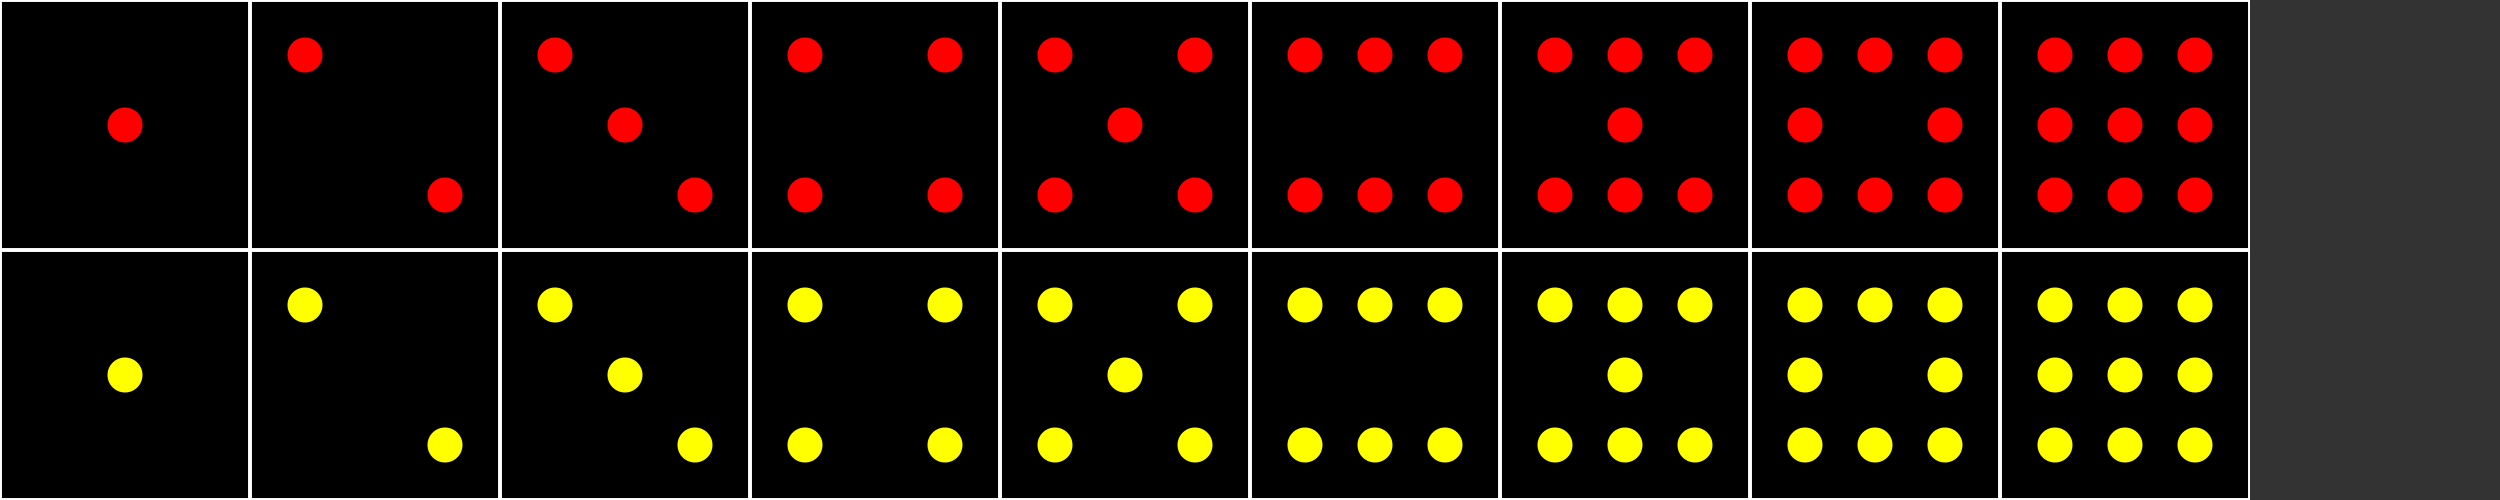 <svg width="640" height="128" xmlns="http://www.w3.org/2000/svg" style="background-color:#fff;">
	<rect width="100%" height="100%" fill="#333333" stroke="none"/>
	<svg height="50%" width="10%" x="0%">
		<rect fill="black" stroke="white" stroke-width="1" x="0" y="0" width="100%" height="100%" />
		<circle cx="50%" cy="50%" r="7%" fill="red" />
	</svg>
	<svg height="50%" width="10%" x="10%">
		<rect fill="black" stroke="white" stroke-width="1" x="0" y="0" width="100%" height="100%" />
		<circle cx="22%" cy="22%" r="7%" fill="red" />
		<circle cx="78%" cy="78%" r="7%" fill="red" />
	</svg>
		<svg height="50%" width="10%" x="20%">
		<rect fill="black" stroke="white" stroke-width="1" x="0" y="0" width="100%" height="100%" />
		<circle cx="22%" cy="22%" r="7%" fill="red" />
		<circle cx="50%" cy="50%" r="7%" fill="red" />
		<circle cx="78%" cy="78%" r="7%" fill="red" />
	</svg>
	<svg height="50%" width="10%" x="30%">
		<rect fill="black" stroke="white" stroke-width="1" x="0" y="0" width="100%" height="100%" />
		<circle cx="22%" cy="22%" r="7%" fill="red" />
		<circle cx="78%" cy="22%" r="7%" fill="red" />
	
		<circle cx="22%" cy="78%" r="7%" fill="red" />
		<circle cx="78%" cy="78%" r="7%" fill="red" />
	</svg>
	<svg height="50%" width="10%" x="40%">
		<rect fill="black" stroke="white" stroke-width="1" x="0" y="0" width="100%" height="100%" />
		<circle cx="22%" cy="22%" r="7%" fill="red" />
		<circle cx="78%" cy="22%" r="7%" fill="red" />
	
		<circle cx="50%" cy="50%" r="7%" fill="red" />
	
		<circle cx="22%" cy="78%" r="7%" fill="red" />
		<circle cx="78%" cy="78%" r="7%" fill="red" />
	</svg>
	<svg height="50%" width="10%" x="50%">
		<rect fill="black" stroke="white" stroke-width="1" x="0" y="0" width="100%" height="100%" />
		<circle cx="22%" cy="22%" r="7%" fill="red" />
		<circle cx="50%" cy="22%" r="7%" fill="red" />
		<circle cx="78%" cy="22%" r="7%" fill="red" />
	
		<circle cx="22%" cy="78%" r="7%" fill="red" />
		<circle cx="50%" cy="78%" r="7%" fill="red" />
		<circle cx="78%" cy="78%" r="7%" fill="red" />
	</svg>
	<svg height="50%" width="10%" x="60%">
		<rect fill="black" stroke="white" stroke-width="1" x="0" y="0" width="100%" height="100%" />
		<circle cx="22%" cy="22%" r="7%" fill="red" />
		<circle cx="50%" cy="22%" r="7%" fill="red" />
		<circle cx="78%" cy="22%" r="7%" fill="red" />
	
		<circle cx="50%" cy="50%" r="7%" fill="red" />
	
		<circle cx="22%" cy="78%" r="7%" fill="red" />
		<circle cx="50%" cy="78%" r="7%" fill="red" />
		<circle cx="78%" cy="78%" r="7%" fill="red" />
	</svg>
	<svg height="50%" width="10%" x="70%">
		<rect fill="black" stroke="white" stroke-width="1" x="0" y="0" width="100%" height="100%" />
		<circle cx="22%" cy="22%" r="7%" fill="red" />
		<circle cx="50%" cy="22%" r="7%" fill="red" />
		<circle cx="78%" cy="22%" r="7%" fill="red" />
	
		<circle cx="22%" cy="50%" r="7%" fill="red" />
		<circle cx="78%" cy="50%" r="7%" fill="red" />
	
		<circle cx="22%" cy="78%" r="7%" fill="red" />
		<circle cx="50%" cy="78%" r="7%" fill="red" />
		<circle cx="78%" cy="78%" r="7%" fill="red" />
	</svg>
	<svg height="50%" width="10%" x="80%">
		<rect fill="black" stroke="white" stroke-width="1" x="0" y="0" width="100%" height="100%" />
		<circle cx="22%" cy="22%" r="7%" fill="red" />
		<circle cx="50%" cy="22%" r="7%" fill="red" />
		<circle cx="78%" cy="22%" r="7%" fill="red" />
	
		<circle cx="22%" cy="50%" r="7%" fill="red" />
		<circle cx="50%" cy="50%" r="7%" fill="red" />
		<circle cx="78%" cy="50%" r="7%" fill="red" />
	
		<circle cx="22%" cy="78%" r="7%" fill="red" />
		<circle cx="50%" cy="78%" r="7%" fill="red" />
		<circle cx="78%" cy="78%" r="7%" fill="red" />
	</svg>
	<svg height="50%" width="10%" x="0%" y="50%">
		<rect fill="black" stroke="white" stroke-width="1" x="0" y="0" width="100%" height="100%" />
		<circle cx="50%" cy="50%" r="7%" fill="yellow" />
	</svg>
	<svg height="50%" width="10%" x="10%" y="50%">
		<rect fill="black" stroke="white" stroke-width="1" x="0" y="0" width="100%" height="100%" />
		<circle cx="22%" cy="22%" r="7%" fill="yellow" />
		<circle cx="78%" cy="78%" r="7%" fill="yellow" />
	</svg>
		<svg height="50%" width="10%" x="20%" y="50%">
		<rect fill="black" stroke="white" stroke-width="1" x="0" y="0" width="100%" height="100%" />
		<circle cx="22%" cy="22%" r="7%" fill="yellow" />
		<circle cx="50%" cy="50%" r="7%" fill="yellow" />
		<circle cx="78%" cy="78%" r="7%" fill="yellow" />
	</svg>
	<svg height="50%" width="10%" x="30%" y="50%">
		<rect fill="black" stroke="white" stroke-width="1" x="0" y="0" width="100%" height="100%" />
		<circle cx="22%" cy="22%" r="7%" fill="yellow" />
		<circle cx="78%" cy="22%" r="7%" fill="yellow" />
	
		<circle cx="22%" cy="78%" r="7%" fill="yellow" />
		<circle cx="78%" cy="78%" r="7%" fill="yellow" />
	</svg>
	<svg height="50%" width="10%" x="40%" y="50%">
		<rect fill="black" stroke="white" stroke-width="1" x="0" y="0" width="100%" height="100%" />
		<circle cx="22%" cy="22%" r="7%" fill="yellow" />
		<circle cx="78%" cy="22%" r="7%" fill="yellow" />
	
		<circle cx="50%" cy="50%" r="7%" fill="yellow" />
	
		<circle cx="22%" cy="78%" r="7%" fill="yellow" />
		<circle cx="78%" cy="78%" r="7%" fill="yellow" />
	</svg>
	<svg height="50%" width="10%" x="50%" y="50%">
		<rect fill="black" stroke="white" stroke-width="1" x="0" y="0" width="100%" height="100%" />
		<circle cx="22%" cy="22%" r="7%" fill="yellow" />
		<circle cx="50%" cy="22%" r="7%" fill="yellow" />
		<circle cx="78%" cy="22%" r="7%" fill="yellow" />
	
		<circle cx="22%" cy="78%" r="7%" fill="yellow" />
		<circle cx="50%" cy="78%" r="7%" fill="yellow" />
		<circle cx="78%" cy="78%" r="7%" fill="yellow" />
	</svg>
	<svg height="50%" width="10%" x="60%" y="50%">
		<rect fill="black" stroke="white" stroke-width="1" x="0" y="0" width="100%" height="100%" />
		<circle cx="22%" cy="22%" r="7%" fill="yellow" />
		<circle cx="50%" cy="22%" r="7%" fill="yellow" />
		<circle cx="78%" cy="22%" r="7%" fill="yellow" />
	
		<circle cx="50%" cy="50%" r="7%" fill="yellow" />
	
		<circle cx="22%" cy="78%" r="7%" fill="yellow" />
		<circle cx="50%" cy="78%" r="7%" fill="yellow" />
		<circle cx="78%" cy="78%" r="7%" fill="yellow" />
	</svg>
	<svg height="50%" width="10%" x="70%" y="50%">
		<rect fill="black" stroke="white" stroke-width="1" x="0" y="0" width="100%" height="100%" />
		<circle cx="22%" cy="22%" r="7%" fill="yellow" />
		<circle cx="50%" cy="22%" r="7%" fill="yellow" />
		<circle cx="78%" cy="22%" r="7%" fill="yellow" />
	
		<circle cx="22%" cy="50%" r="7%" fill="yellow" />
		<circle cx="78%" cy="50%" r="7%" fill="yellow" />
	
		<circle cx="22%" cy="78%" r="7%" fill="yellow" />
		<circle cx="50%" cy="78%" r="7%" fill="yellow" />
		<circle cx="78%" cy="78%" r="7%" fill="yellow" />
	</svg>
	<svg height="50%" width="10%" x="80%" y="50%">
		<rect fill="black" stroke="white" stroke-width="1" x="0" y="0" width="100%" height="100%" />
		<circle cx="22%" cy="22%" r="7%" fill="yellow" />
		<circle cx="50%" cy="22%" r="7%" fill="yellow" />
		<circle cx="78%" cy="22%" r="7%" fill="yellow" />
	
		<circle cx="22%" cy="50%" r="7%" fill="yellow" />
		<circle cx="50%" cy="50%" r="7%" fill="yellow" />
		<circle cx="78%" cy="50%" r="7%" fill="yellow" />
	
		<circle cx="22%" cy="78%" r="7%" fill="yellow" />
		<circle cx="50%" cy="78%" r="7%" fill="yellow" />
		<circle cx="78%" cy="78%" r="7%" fill="yellow" />
	</svg>
</svg>
